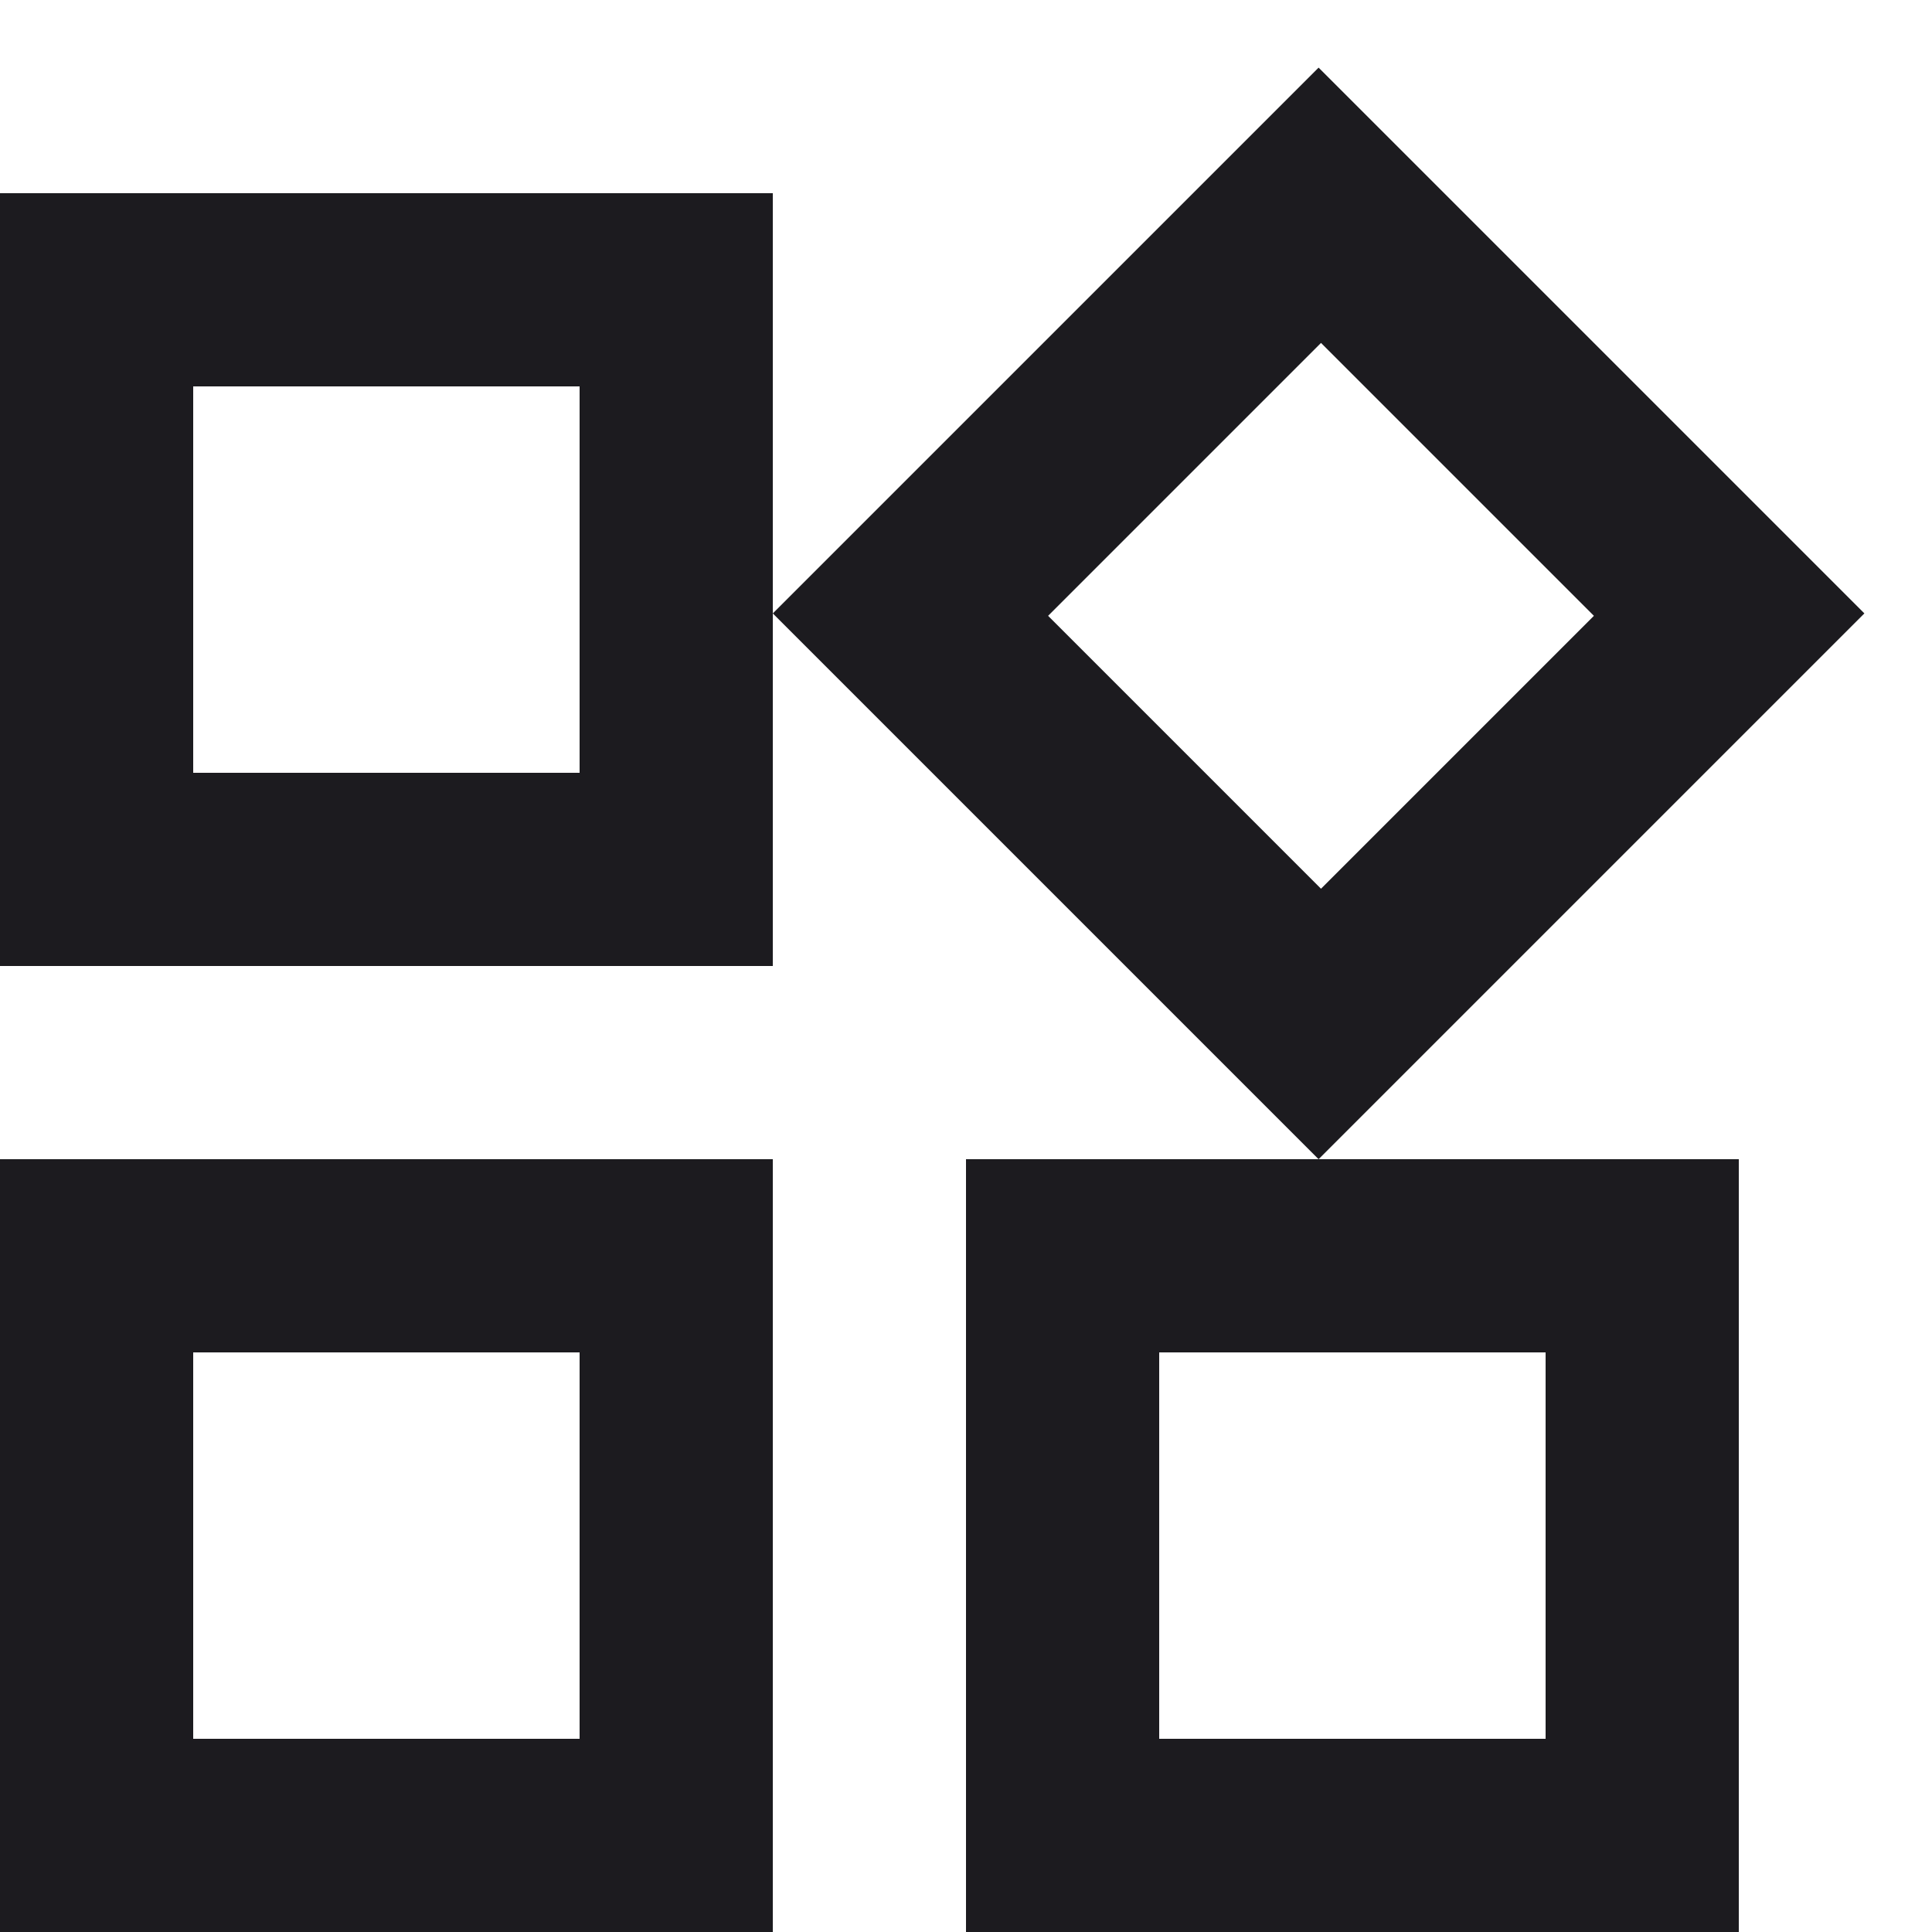 <svg width="20" height="20" viewBox="0 0 20 20" fill="none" xmlns="http://www.w3.org/2000/svg">
<path d="M13.65 12L8 6.35L13.65 0.7L19.3 6.35L13.65 12ZM0 10V2H8V10H0ZM10 20V12H18V20H10ZM0 20V12H8V20H0ZM2 8H6V4H2V8ZM13.675 9.2L16.5 6.375L13.675 3.55L10.85 6.375L13.675 9.2ZM12 18H16V14H12V18ZM2 18H6V14H2V18Z" fill="#1C1B1F"/>
</svg>
